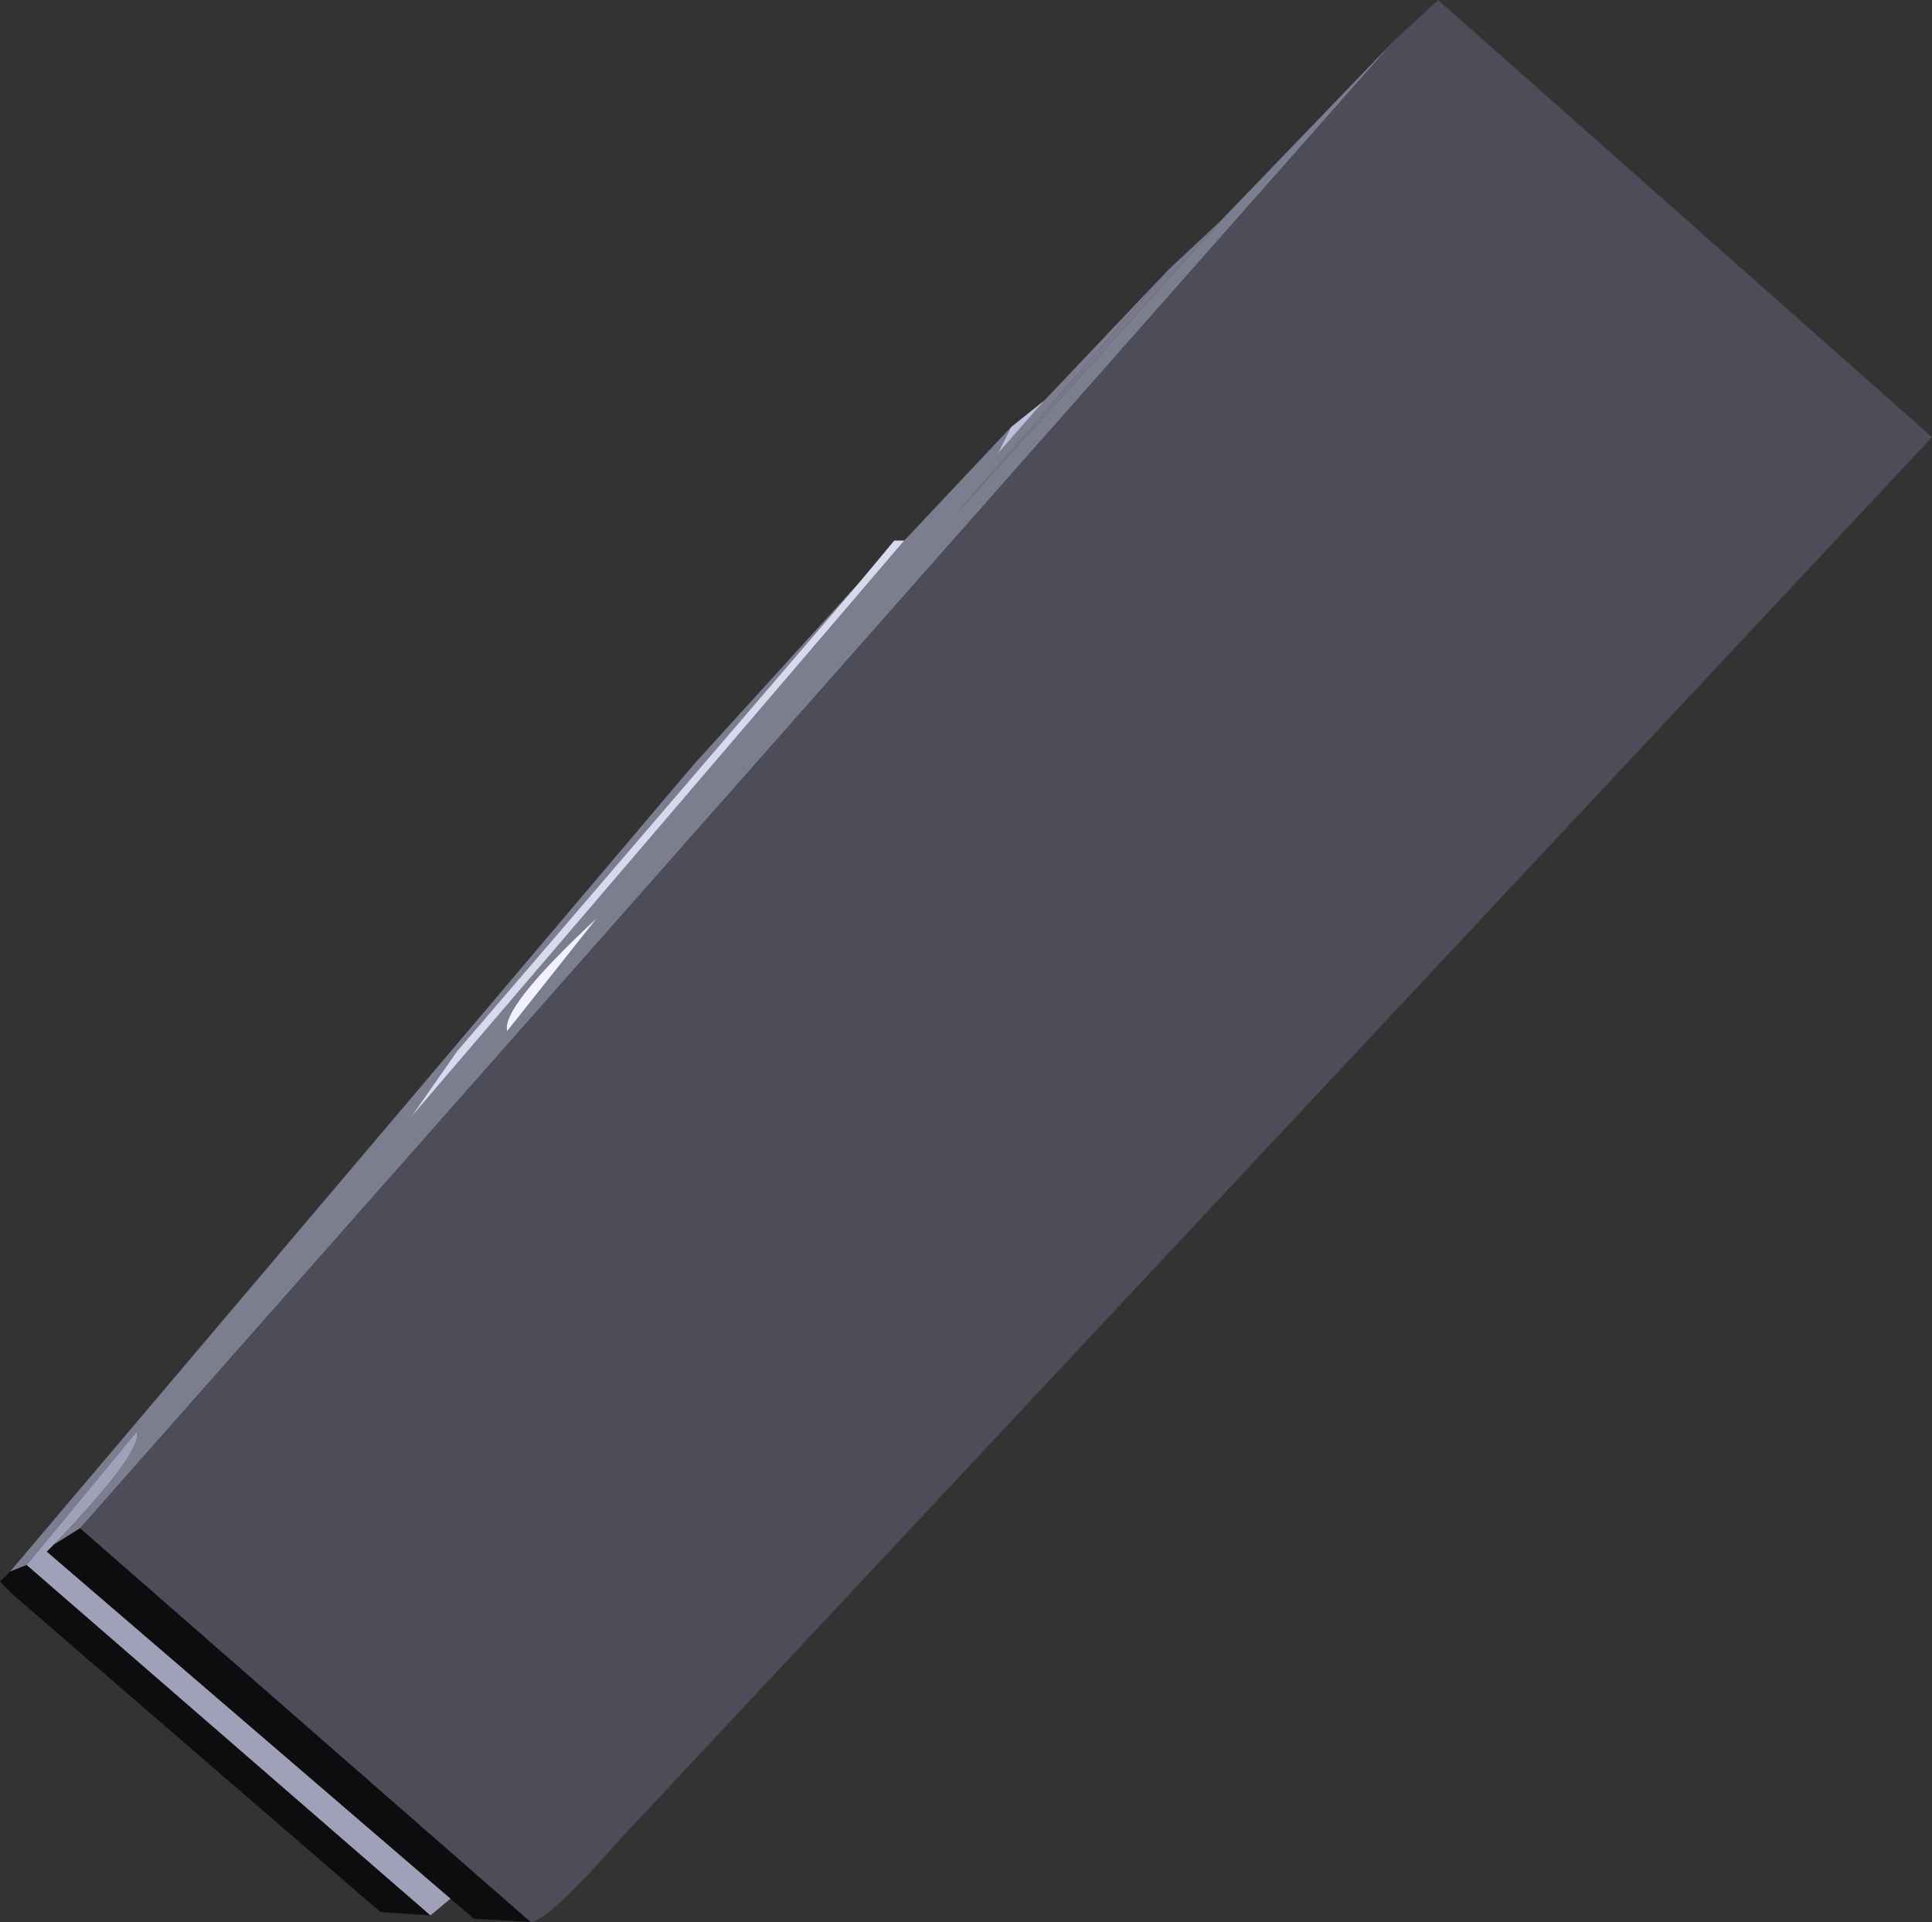 <?xml version="1.0" encoding="UTF-8" standalone="no"?>
<svg xmlns:xlink="http://www.w3.org/1999/xlink" height="144.0px" width="144.75px" xmlns="http://www.w3.org/2000/svg">
  <rect width="100%" height="100%" fill="#333333" stroke="none"/>
  <g transform="matrix(1.0, 0.0, 0.0, 1.0, 351.25, 384.75)">
    <path d="M-350.5 -267.0 L-299.25 -327.5 -286.75 -341.25 -317.0 -306.0 -320.5 -301.0 -283.5 -344.25 -275.5 -352.75 -276.5 -350.75 -273.0 -354.75 -263.75 -364.5 -279.65 -346.2 -259.75 -368.25 -246.75 -381.75 -345.25 -270.25 -347.25 -269.0 Q-340.5 -276.0 -341.0 -277.5 L-349.25 -267.5 -350.5 -267.0 M-306.5 -316.0 Q-313.75 -309.25 -313.25 -307.5 L-306.5 -316.0" fill="#7d7d90" fill-rule="evenodd" stroke="none"/>
    <path d="M-246.75 -381.75 L-243.5 -384.75 -206.5 -352.0 -304.75 -247.0 Q-310.25 -240.75 -311.5 -240.75 L-345.25 -270.25 -246.75 -381.75" fill="#4d4d59" fill-rule="evenodd" stroke="none"/>
    <path d="M-311.5 -240.75 L-315.75 -241.0 -317.5 -242.5 -347.75 -268.5 -347.25 -269.0 -345.25 -270.25 -311.5 -240.75 M-319.0 -241.25 L-322.75 -241.5 -350.25 -265.25 -351.25 -266.25 -350.5 -267.0 -349.25 -267.5 -319.0 -241.25" fill="#0d0d0f" fill-rule="evenodd" stroke="none"/>
    <path d="M-263.75 -364.5 L-259.75 -368.25 -279.65 -346.2 -263.75 -364.5" fill="#79798b" fill-rule="evenodd" stroke="none"/>
    <path d="M-275.5 -352.75 L-273.0 -354.75 -276.5 -350.75 -275.5 -352.75" fill="#bebed9" fill-rule="evenodd" stroke="none"/>
    <path d="M-286.75 -341.25 L-284.25 -344.25 -283.5 -344.25 -320.5 -301.0 -317.0 -306.0 -286.75 -341.25" fill="#d9d9ed" fill-rule="evenodd" stroke="none"/>
    <path d="M-317.5 -242.5 L-319.0 -241.25 -349.25 -267.5 -341.0 -277.5 Q-340.5 -276.0 -347.25 -269.0 L-347.75 -268.5 -317.5 -242.5" fill="#a0a0b8" fill-rule="evenodd" stroke="none"/>
    <path d="M-306.5 -316.0 L-313.25 -307.5 Q-313.75 -309.25 -306.5 -316.0" fill="#f2f2ff" fill-rule="evenodd" stroke="none"/>
  </g>
</svg>
